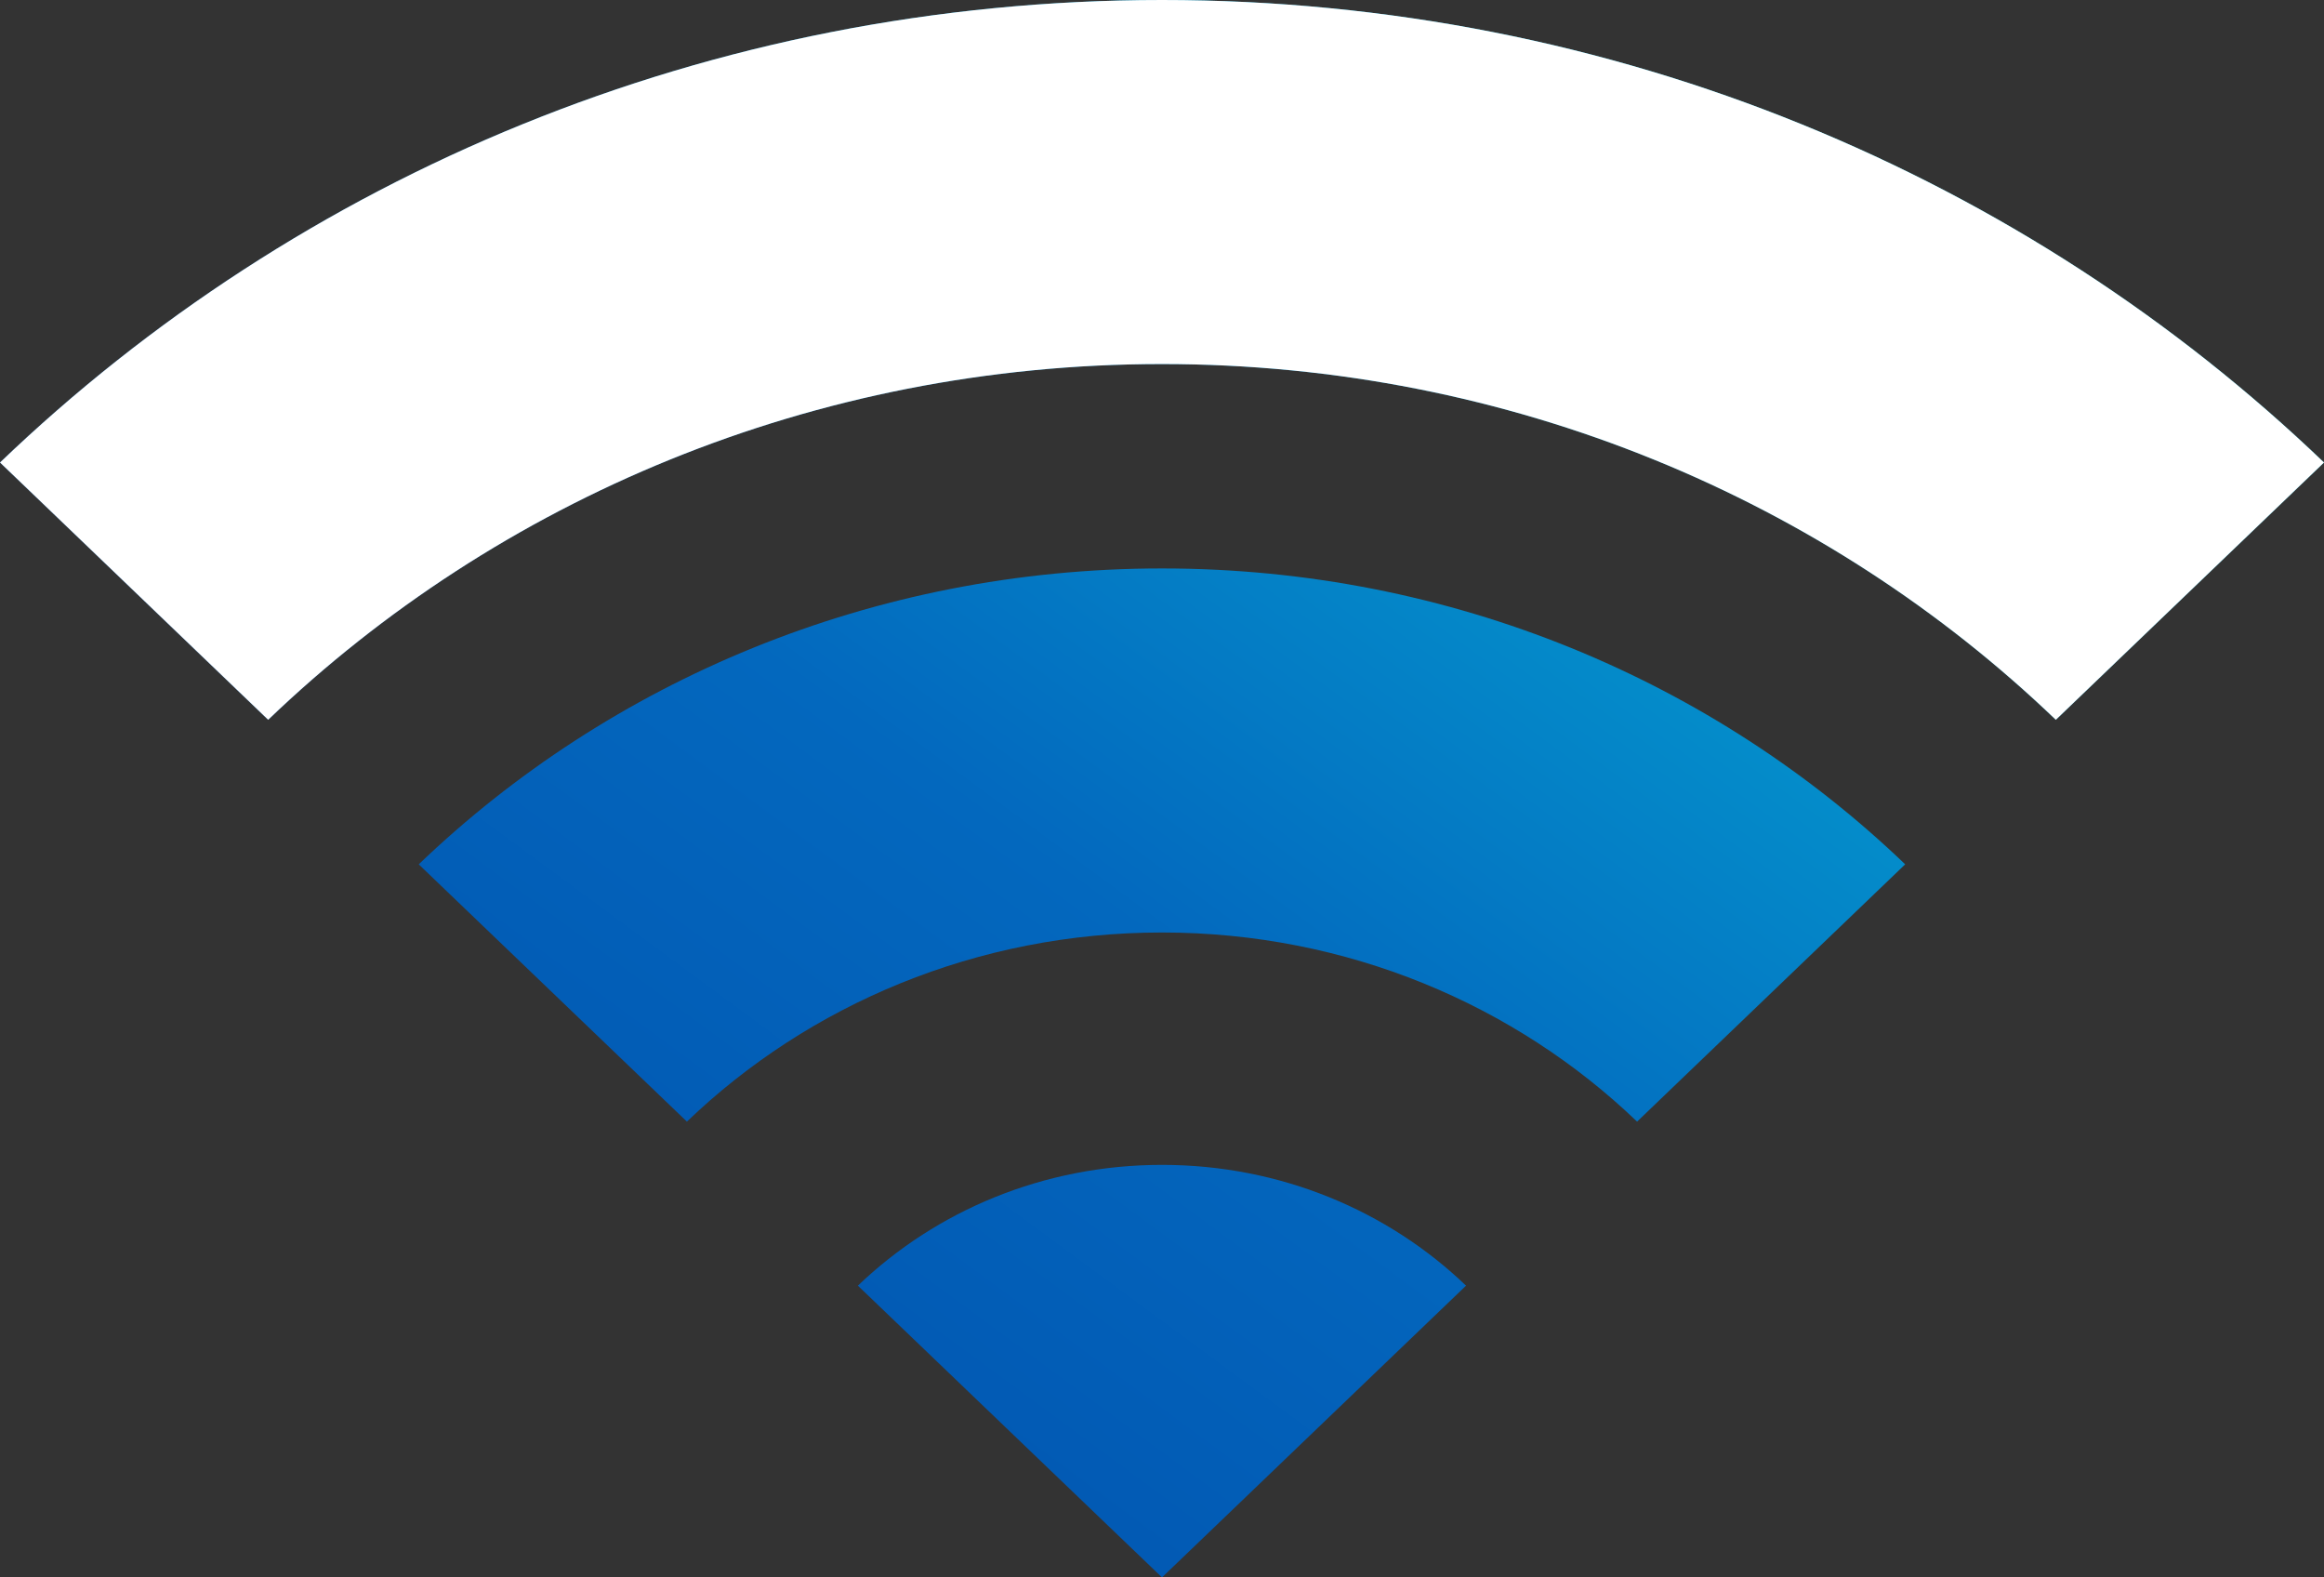 <svg width="28" height="19" viewBox="0 0 28 19" fill="none" xmlns="http://www.w3.org/2000/svg">
<rect x="0" y="0" width="28" height="19" fill="#333333" stroke="none"/>
<path d="M19.724 13.51C18.257 12.103 16.232 11.232 14 11.232C11.767 11.232 9.742 12.103 8.276 13.51L5.045 10.411C7.34 8.21 10.507 6.847 14 6.847C17.493 6.847 20.66 8.21 22.954 10.411L19.724 13.51ZM10.336 15.486L14 19L17.663 15.486C16.726 14.587 15.431 14.031 14 14.031C12.569 14.031 11.274 14.587 10.336 15.486ZM14 4.385C18.201 4.385 22.01 6.024 24.769 8.67L28 5.571C24.413 2.131 19.461 0 14 0C8.539 0 3.587 2.131 0 5.571L3.231 8.67C5.99 6.024 9.799 4.385 14 4.385Z" fill="url(#paint0_linear_1_227)"/>
<path d="M14 4.385C18.201 4.385 22.01 6.024 24.769 8.67L28 5.571C24.413 2.131 19.461 0 14 0C8.539 0 3.587 2.131 0 5.571L3.231 8.67C5.99 6.024 9.799 4.385 14 4.385Z" fill="white"/>
<defs>
<linearGradient id="paint0_linear_1_227" x1="-0.001" y1="19" x2="18.212" y2="-5.705" gradientUnits="userSpaceOnUse">
<stop stop-color="#0146A6"/>
<stop offset="0.469" stop-color="#0368BE"/>
<stop offset="1" stop-color="#06C6DD"/>
</linearGradient>
</defs>
</svg>
